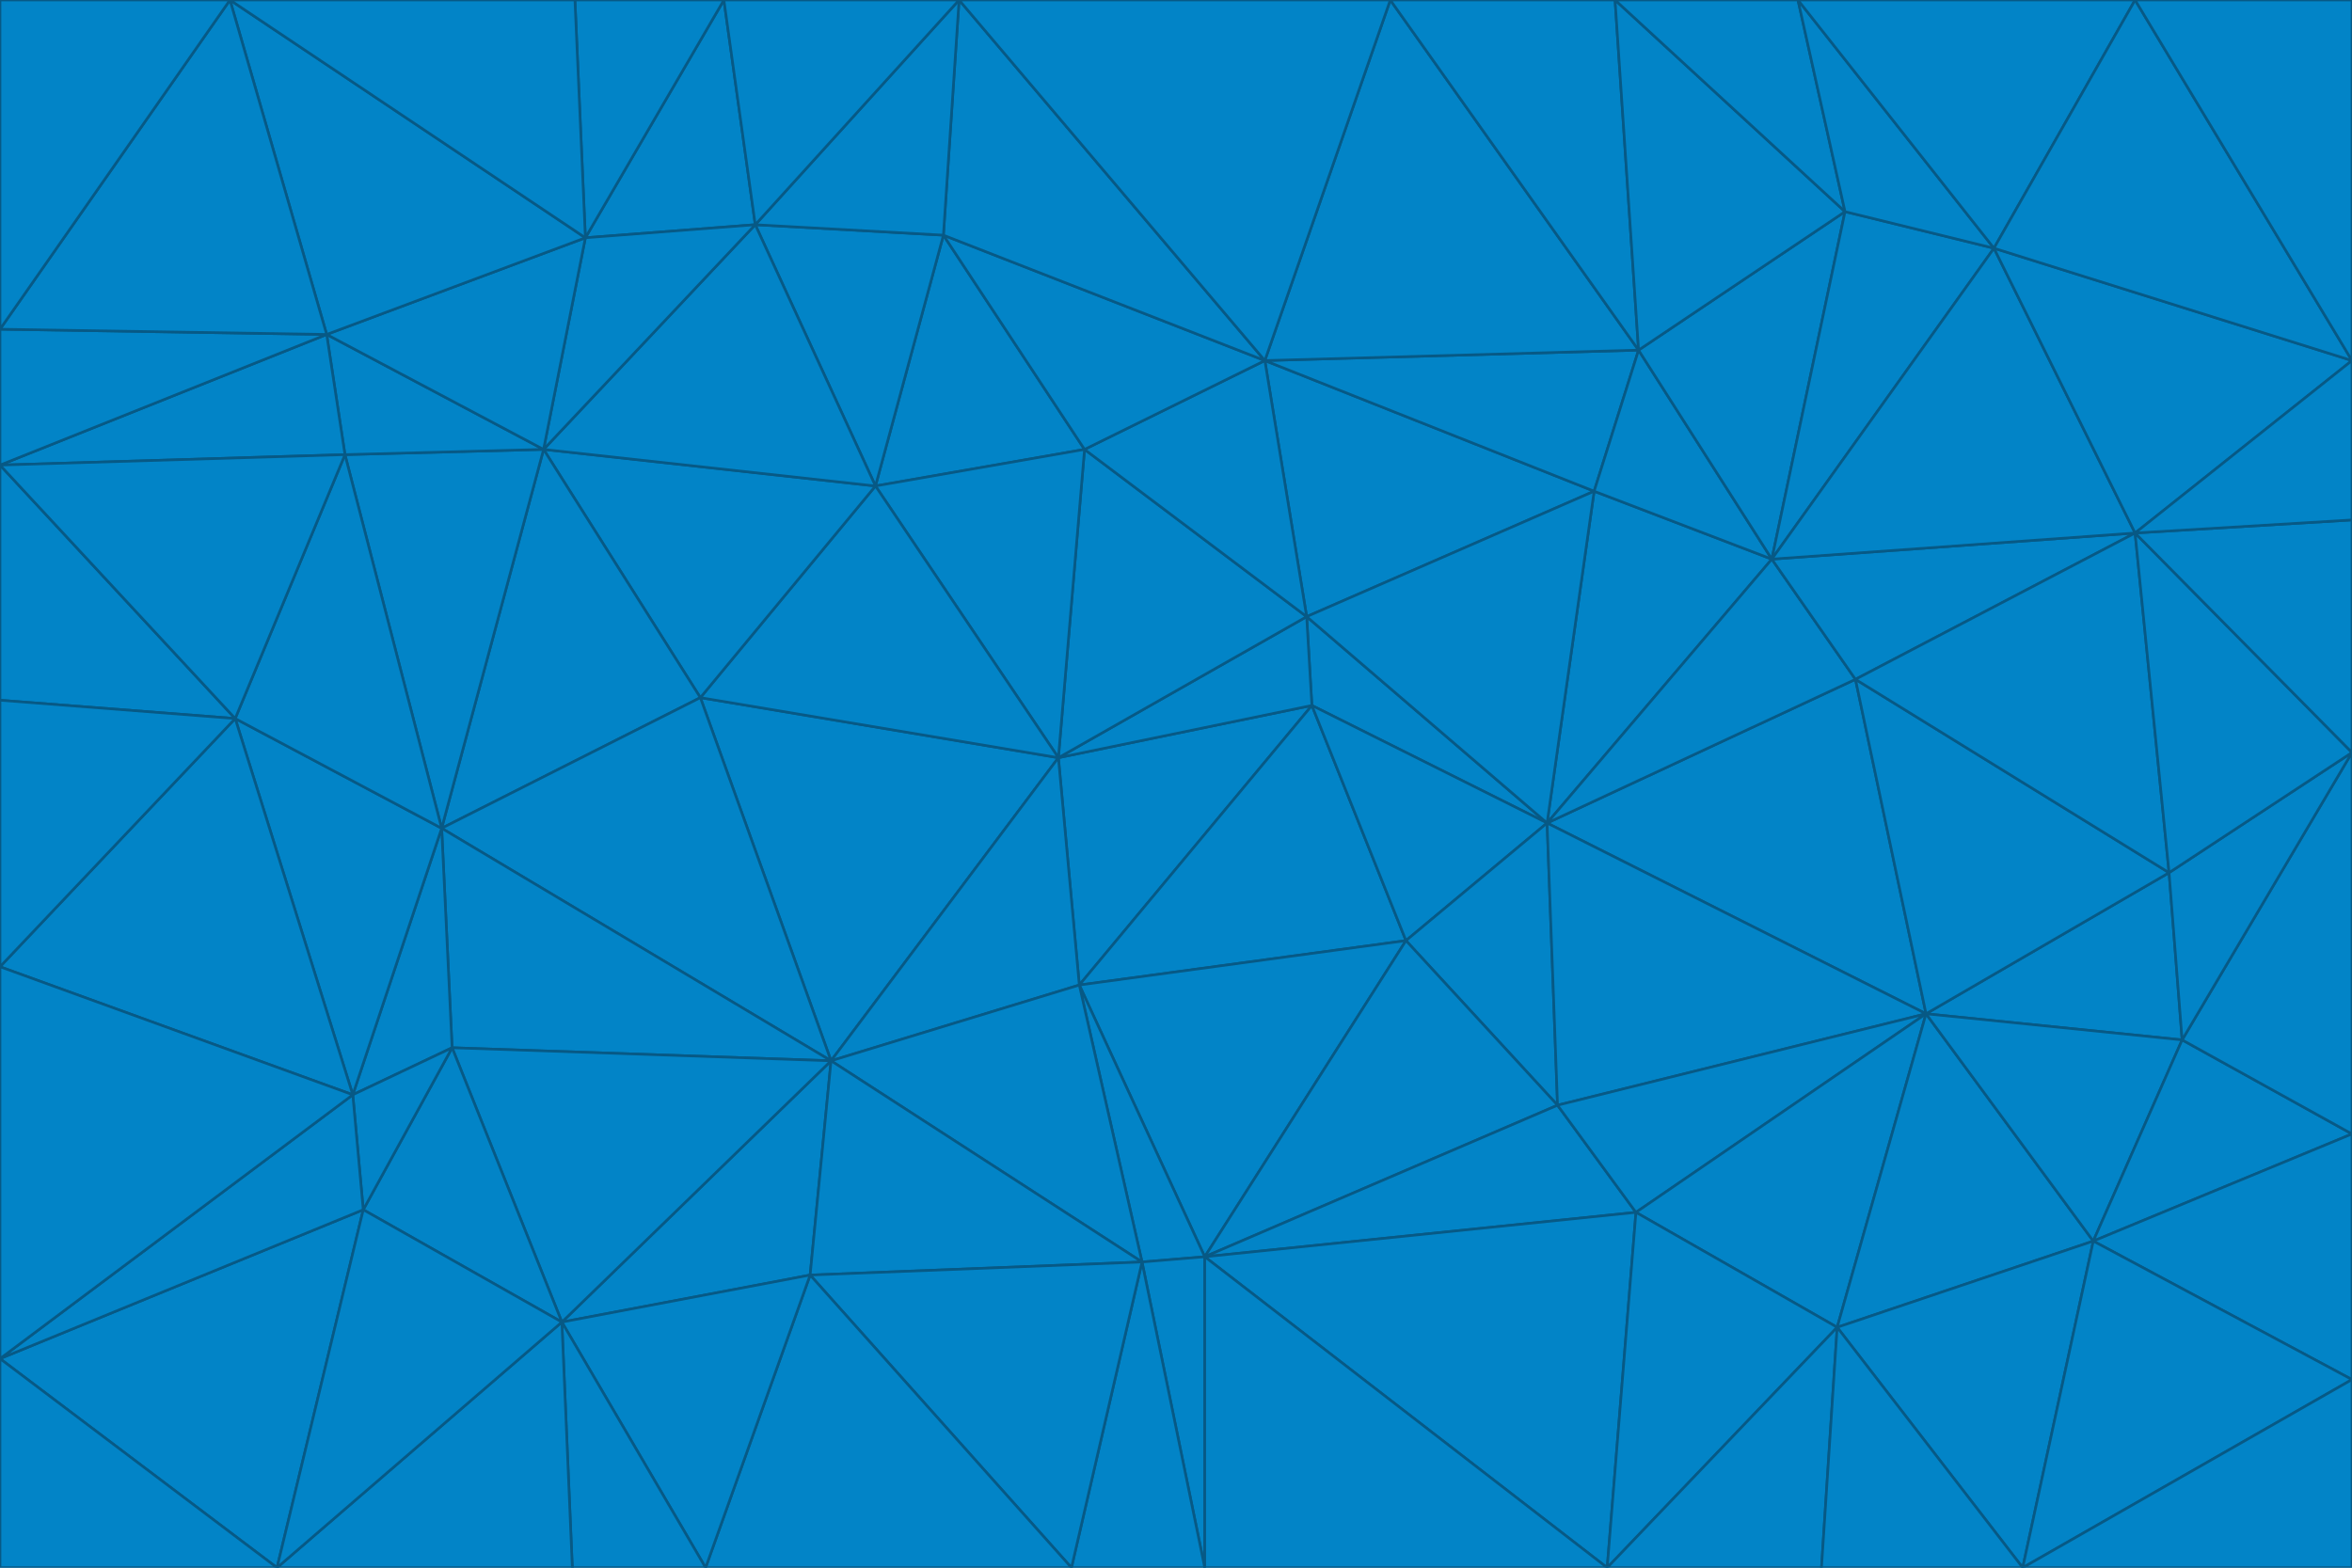 <svg id="visual" viewBox="0 0 900 600" width="900" height="600" xmlns="http://www.w3.org/2000/svg" xmlns:xlink="http://www.w3.org/1999/xlink" version="1.1"><g stroke-width="1" stroke-linejoin="bevel"><path d="M405 290L413 377L502 270Z" fill="#0284c7" stroke="#075985"></path><path d="M413 377L538 360L502 270Z" fill="#0284c7" stroke="#075985"></path><path d="M592 315L500 236L502 270Z" fill="#0284c7" stroke="#075985"></path><path d="M502 270L500 236L405 290Z" fill="#0284c7" stroke="#075985"></path><path d="M538 360L592 315L502 270Z" fill="#0284c7" stroke="#075985"></path><path d="M413 377L461 481L538 360Z" fill="#0284c7" stroke="#075985"></path><path d="M538 360L596 423L592 315Z" fill="#0284c7" stroke="#075985"></path><path d="M413 377L437 483L461 481Z" fill="#0284c7" stroke="#075985"></path><path d="M461 481L596 423L538 360Z" fill="#0284c7" stroke="#075985"></path><path d="M500 236L415 172L405 290Z" fill="#0284c7" stroke="#075985"></path><path d="M268 267L318 406L405 290Z" fill="#0284c7" stroke="#075985"></path><path d="M405 290L318 406L413 377Z" fill="#0284c7" stroke="#075985"></path><path d="M413 377L318 406L437 483Z" fill="#0284c7" stroke="#075985"></path><path d="M610 188L484 138L500 236Z" fill="#0284c7" stroke="#075985"></path><path d="M500 236L484 138L415 172Z" fill="#0284c7" stroke="#075985"></path><path d="M361 90L335 186L415 172Z" fill="#0284c7" stroke="#075985"></path><path d="M415 172L335 186L405 290Z" fill="#0284c7" stroke="#075985"></path><path d="M678 214L610 188L592 315Z" fill="#0284c7" stroke="#075985"></path><path d="M592 315L610 188L500 236Z" fill="#0284c7" stroke="#075985"></path><path d="M335 186L268 267L405 290Z" fill="#0284c7" stroke="#075985"></path><path d="M461 481L626 464L596 423Z" fill="#0284c7" stroke="#075985"></path><path d="M737 388L710 260L592 315Z" fill="#0284c7" stroke="#075985"></path><path d="M215 506L310 488L318 406Z" fill="#0284c7" stroke="#075985"></path><path d="M318 406L310 488L437 483Z" fill="#0284c7" stroke="#075985"></path><path d="M710 260L678 214L592 315Z" fill="#0284c7" stroke="#075985"></path><path d="M610 188L627 134L484 138Z" fill="#0284c7" stroke="#075985"></path><path d="M678 214L627 134L610 188Z" fill="#0284c7" stroke="#075985"></path><path d="M737 388L592 315L596 423Z" fill="#0284c7" stroke="#075985"></path><path d="M678 214L706 81L627 134Z" fill="#0284c7" stroke="#075985"></path><path d="M484 138L361 90L415 172Z" fill="#0284c7" stroke="#075985"></path><path d="M335 186L208 172L268 267Z" fill="#0284c7" stroke="#075985"></path><path d="M367 0L361 90L484 138Z" fill="#0284c7" stroke="#075985"></path><path d="M437 483L461 600L461 481Z" fill="#0284c7" stroke="#075985"></path><path d="M461 481L615 600L626 464Z" fill="#0284c7" stroke="#075985"></path><path d="M410 600L461 600L437 483Z" fill="#0284c7" stroke="#075985"></path><path d="M310 488L410 600L437 483Z" fill="#0284c7" stroke="#075985"></path><path d="M626 464L737 388L596 423Z" fill="#0284c7" stroke="#075985"></path><path d="M703 508L737 388L626 464Z" fill="#0284c7" stroke="#075985"></path><path d="M208 172L169 317L268 267Z" fill="#0284c7" stroke="#075985"></path><path d="M268 267L169 317L318 406Z" fill="#0284c7" stroke="#075985"></path><path d="M361 90L289 86L335 186Z" fill="#0284c7" stroke="#075985"></path><path d="M615 600L703 508L626 464Z" fill="#0284c7" stroke="#075985"></path><path d="M169 317L173 401L318 406Z" fill="#0284c7" stroke="#075985"></path><path d="M310 488L270 600L410 600Z" fill="#0284c7" stroke="#075985"></path><path d="M289 86L208 172L335 186Z" fill="#0284c7" stroke="#075985"></path><path d="M173 401L215 506L318 406Z" fill="#0284c7" stroke="#075985"></path><path d="M461 600L615 600L461 481Z" fill="#0284c7" stroke="#075985"></path><path d="M215 506L270 600L310 488Z" fill="#0284c7" stroke="#075985"></path><path d="M627 134L532 0L484 138Z" fill="#0284c7" stroke="#075985"></path><path d="M361 90L367 0L289 86Z" fill="#0284c7" stroke="#075985"></path><path d="M277 0L224 91L289 86Z" fill="#0284c7" stroke="#075985"></path><path d="M289 86L224 91L208 172Z" fill="#0284c7" stroke="#075985"></path><path d="M208 172L132 174L169 317Z" fill="#0284c7" stroke="#075985"></path><path d="M173 401L139 463L215 506Z" fill="#0284c7" stroke="#075985"></path><path d="M215 506L219 600L270 600Z" fill="#0284c7" stroke="#075985"></path><path d="M169 317L135 419L173 401Z" fill="#0284c7" stroke="#075985"></path><path d="M90 275L135 419L169 317Z" fill="#0284c7" stroke="#075985"></path><path d="M532 0L367 0L484 138Z" fill="#0284c7" stroke="#075985"></path><path d="M763 95L706 81L678 214Z" fill="#0284c7" stroke="#075985"></path><path d="M627 134L618 0L532 0Z" fill="#0284c7" stroke="#075985"></path><path d="M817 204L678 214L710 260Z" fill="#0284c7" stroke="#075985"></path><path d="M135 419L139 463L173 401Z" fill="#0284c7" stroke="#075985"></path><path d="M615 600L697 600L703 508Z" fill="#0284c7" stroke="#075985"></path><path d="M835 398L830 334L737 388Z" fill="#0284c7" stroke="#075985"></path><path d="M706 81L618 0L627 134Z" fill="#0284c7" stroke="#075985"></path><path d="M106 600L219 600L215 506Z" fill="#0284c7" stroke="#075985"></path><path d="M125 128L132 174L208 172Z" fill="#0284c7" stroke="#075985"></path><path d="M801 475L737 388L703 508Z" fill="#0284c7" stroke="#075985"></path><path d="M737 388L830 334L710 260Z" fill="#0284c7" stroke="#075985"></path><path d="M774 600L801 475L703 508Z" fill="#0284c7" stroke="#075985"></path><path d="M830 334L817 204L710 260Z" fill="#0284c7" stroke="#075985"></path><path d="M132 174L90 275L169 317Z" fill="#0284c7" stroke="#075985"></path><path d="M0 520L106 600L139 463Z" fill="#0284c7" stroke="#075985"></path><path d="M367 0L277 0L289 86Z" fill="#0284c7" stroke="#075985"></path><path d="M224 91L125 128L208 172Z" fill="#0284c7" stroke="#075985"></path><path d="M801 475L835 398L737 388Z" fill="#0284c7" stroke="#075985"></path><path d="M817 204L763 95L678 214Z" fill="#0284c7" stroke="#075985"></path><path d="M706 81L688 0L618 0Z" fill="#0284c7" stroke="#075985"></path><path d="M88 0L125 128L224 91Z" fill="#0284c7" stroke="#075985"></path><path d="M0 178L0 268L90 275Z" fill="#0284c7" stroke="#075985"></path><path d="M763 95L688 0L706 81Z" fill="#0284c7" stroke="#075985"></path><path d="M277 0L220 0L224 91Z" fill="#0284c7" stroke="#075985"></path><path d="M697 600L774 600L703 508Z" fill="#0284c7" stroke="#075985"></path><path d="M801 475L900 434L835 398Z" fill="#0284c7" stroke="#075985"></path><path d="M900 434L900 288L835 398Z" fill="#0284c7" stroke="#075985"></path><path d="M835 398L900 288L830 334Z" fill="#0284c7" stroke="#075985"></path><path d="M830 334L900 288L817 204Z" fill="#0284c7" stroke="#075985"></path><path d="M817 204L900 138L763 95Z" fill="#0284c7" stroke="#075985"></path><path d="M0 520L139 463L135 419Z" fill="#0284c7" stroke="#075985"></path><path d="M139 463L106 600L215 506Z" fill="#0284c7" stroke="#075985"></path><path d="M900 528L900 434L801 475Z" fill="#0284c7" stroke="#075985"></path><path d="M900 288L900 199L817 204Z" fill="#0284c7" stroke="#075985"></path><path d="M763 95L817 0L688 0Z" fill="#0284c7" stroke="#075985"></path><path d="M90 275L0 370L135 419Z" fill="#0284c7" stroke="#075985"></path><path d="M0 268L0 370L90 275Z" fill="#0284c7" stroke="#075985"></path><path d="M0 178L132 174L125 128Z" fill="#0284c7" stroke="#075985"></path><path d="M0 178L90 275L132 174Z" fill="#0284c7" stroke="#075985"></path><path d="M900 199L900 138L817 204Z" fill="#0284c7" stroke="#075985"></path><path d="M774 600L900 528L801 475Z" fill="#0284c7" stroke="#075985"></path><path d="M900 138L817 0L763 95Z" fill="#0284c7" stroke="#075985"></path><path d="M0 126L0 178L125 128Z" fill="#0284c7" stroke="#075985"></path><path d="M220 0L88 0L224 91Z" fill="#0284c7" stroke="#075985"></path><path d="M0 370L0 520L135 419Z" fill="#0284c7" stroke="#075985"></path><path d="M88 0L0 126L125 128Z" fill="#0284c7" stroke="#075985"></path><path d="M774 600L900 600L900 528Z" fill="#0284c7" stroke="#075985"></path><path d="M0 520L0 600L106 600Z" fill="#0284c7" stroke="#075985"></path><path d="M900 138L900 0L817 0Z" fill="#0284c7" stroke="#075985"></path><path d="M88 0L0 0L0 126Z" fill="#0284c7" stroke="#075985"></path></g></svg>